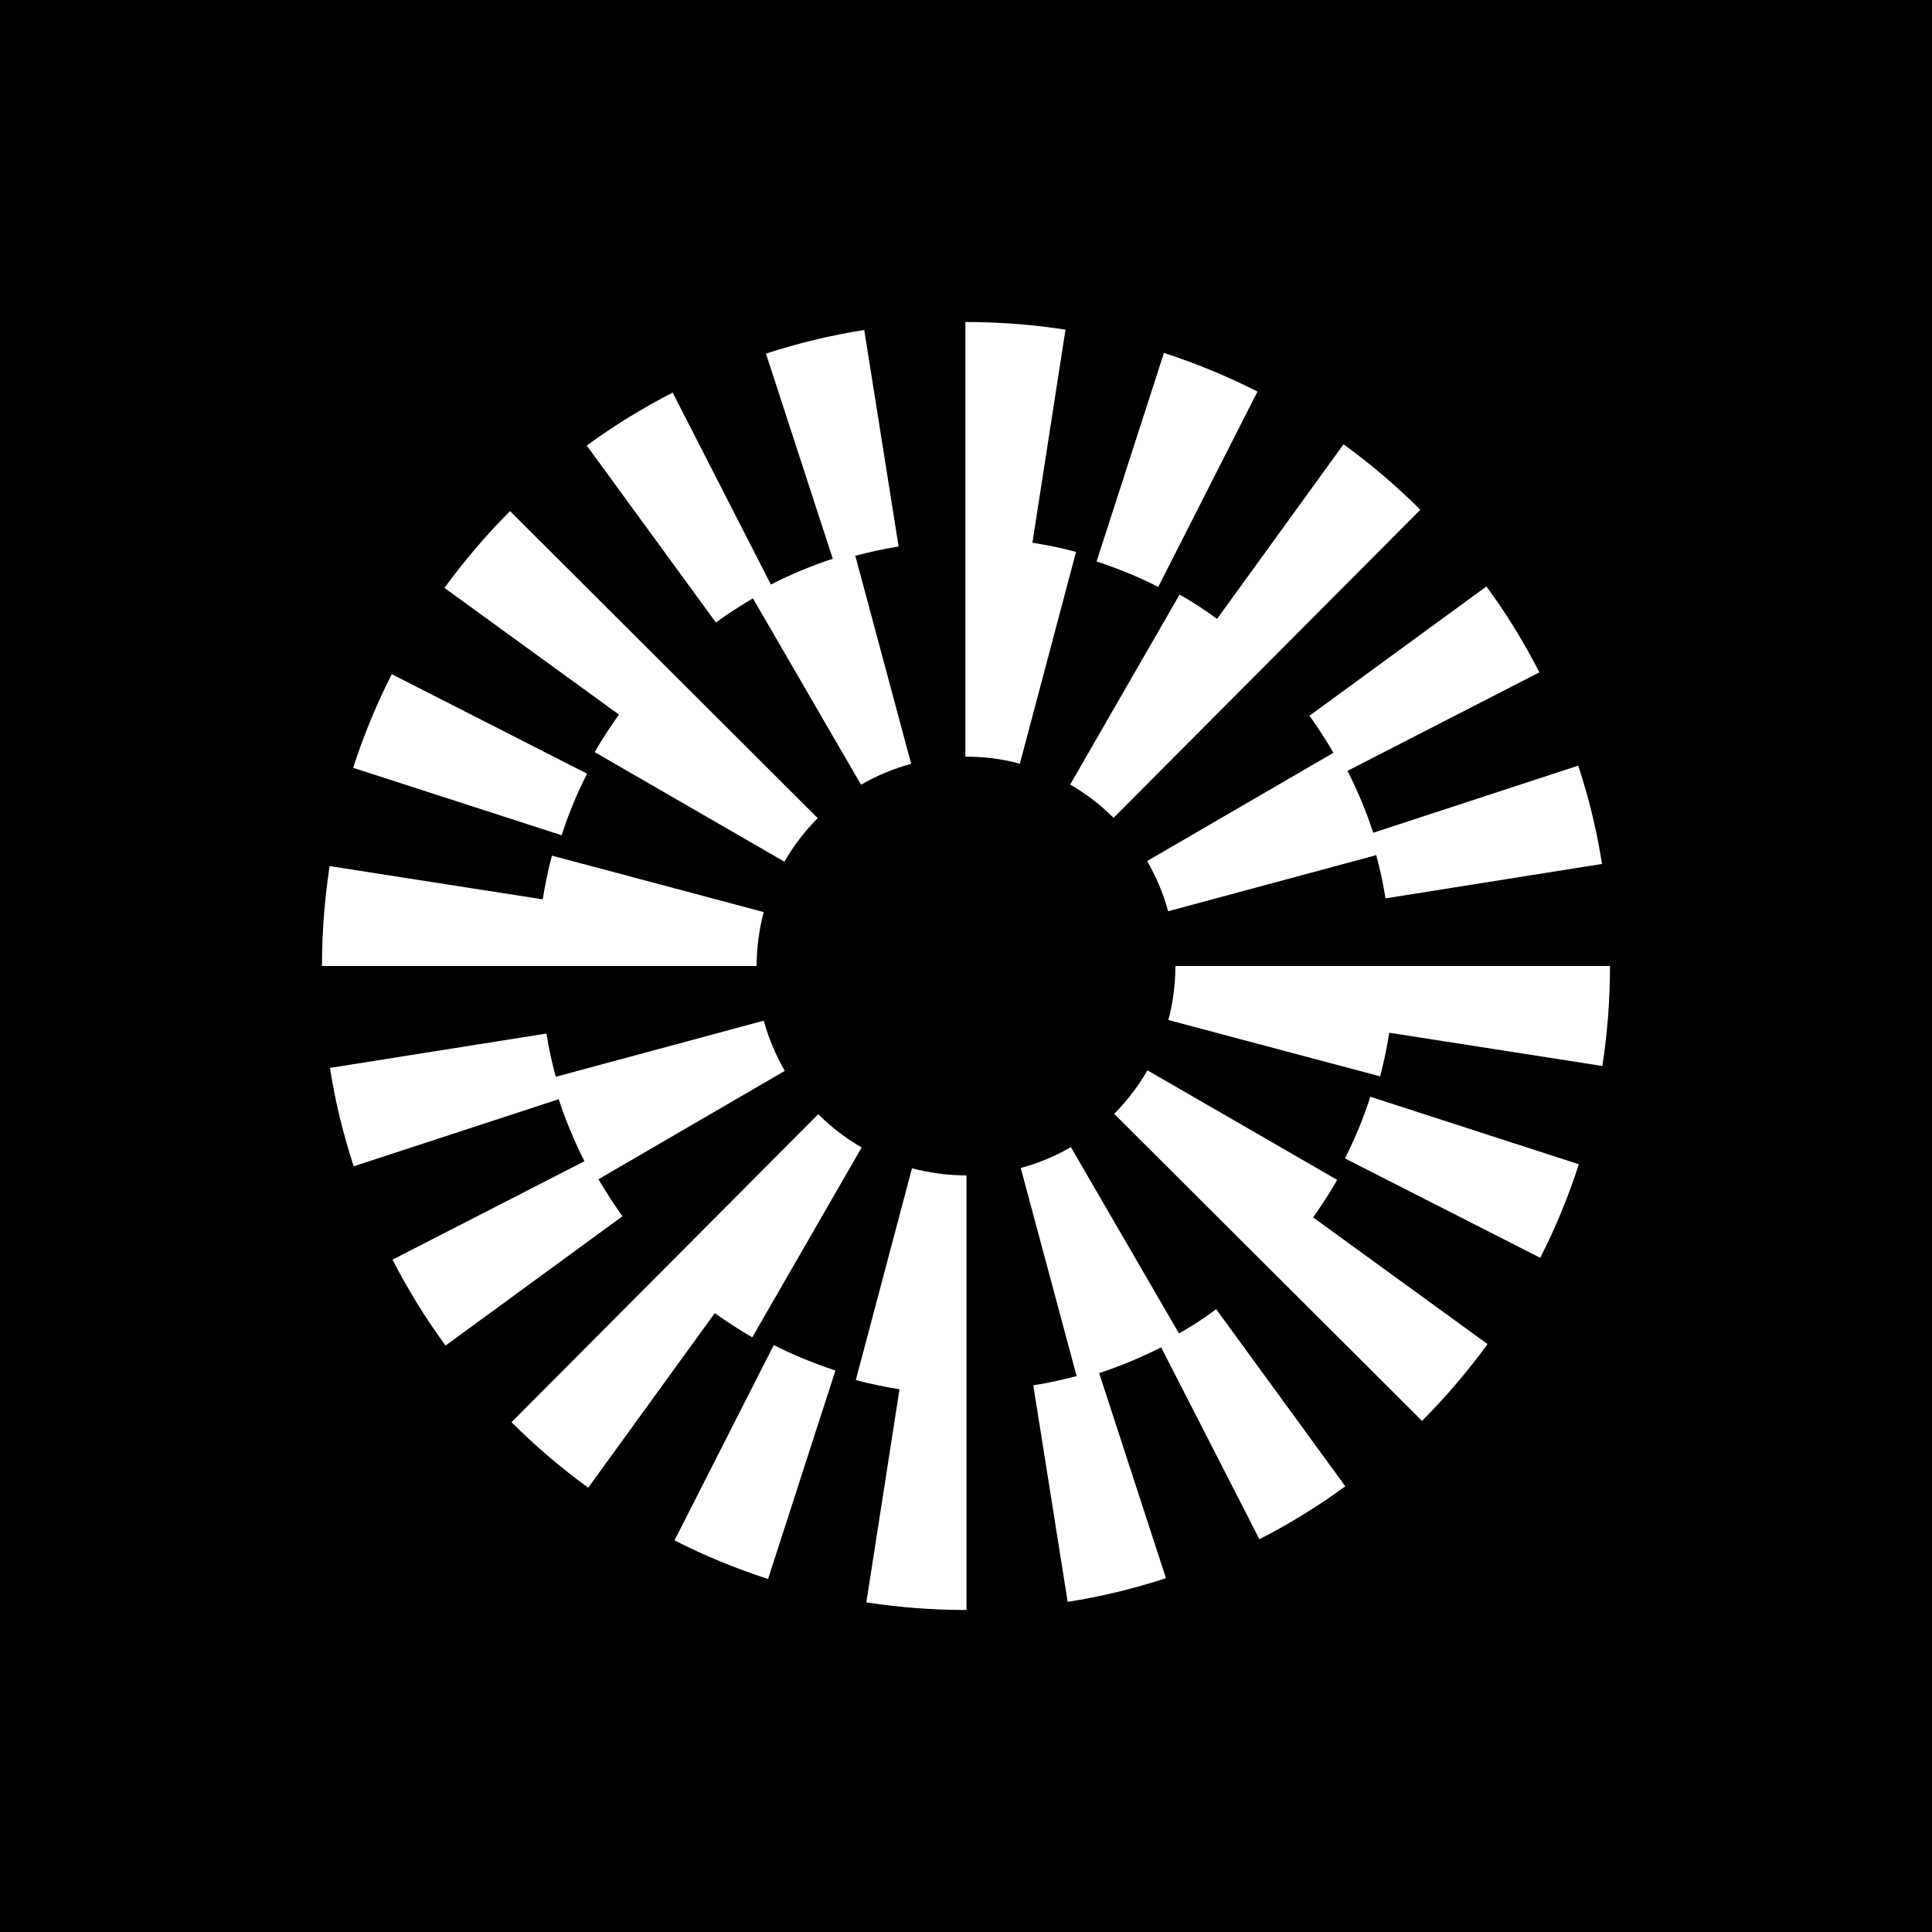 <svg width="24" height="24" viewBox="0 0 24 24" fill="none" xmlns="http://www.w3.org/2000/svg">
<rect x="0" y="0" width="24" height="24" fill="#808080" stroke="none"/>
<g clip-path="url(#clip0_328_58846)">
<path d="M24 0H0V24H24V0Z" fill="black"/>
<path d="M7.293 9.611L4.867 8.375C4.676 8.748 4.516 9.139 4.387 9.538L6.977 10.376C7.062 10.113 7.167 9.856 7.293 9.611Z" fill="white"/>
<path d="M9.353 7.433L10.696 9.748C10.892 9.634 11.103 9.547 11.319 9.489L10.625 6.904C10.801 6.858 10.981 6.817 11.163 6.789L10.736 4.099C10.323 4.164 9.912 4.263 9.515 4.393L10.345 6.941C10.08 7.028 9.823 7.135 9.576 7.261L8.356 4.877C7.986 5.067 7.625 5.288 7.289 5.535L8.893 7.733C9.041 7.625 9.195 7.526 9.353 7.433Z" fill="white"/>
<path d="M16.565 9.351L14.25 10.696C14.363 10.892 14.453 11.103 14.511 11.32L17.096 10.623C17.144 10.799 17.183 10.979 17.211 11.16L19.901 10.732C19.836 10.319 19.737 9.908 19.605 9.511L17.059 10.345C16.972 10.08 16.865 9.823 16.739 9.576L19.123 8.352C18.933 7.982 18.712 7.621 18.465 7.285L16.267 8.891C16.373 9.039 16.472 9.193 16.565 9.351Z" fill="white"/>
<path d="M15.621 4.864C15.248 4.674 14.857 4.514 14.459 4.384L13.622 6.975C13.883 7.06 14.141 7.165 14.388 7.291L15.621 4.864Z" fill="white"/>
<path d="M14.653 7.386L13.294 9.746C13.49 9.859 13.673 9.999 13.833 10.159L17.644 6.333C17.349 6.037 17.027 5.764 16.69 5.519L15.119 7.688C14.969 7.579 14.815 7.477 14.653 7.386Z" fill="white"/>
<path d="M7.387 9.343L9.744 10.704C9.858 10.507 9.997 10.325 10.158 10.163L6.336 6.349C6.04 6.645 5.767 6.967 5.521 7.303L7.689 8.877C7.581 9.027 7.48 9.183 7.387 9.343Z" fill="white"/>
<path d="M12.825 6.742L13.236 4.095C12.829 4.032 12.414 4 11.998 4H11.992V9.399H11.998C12.225 9.399 12.452 9.428 12.669 9.487L13.367 6.856C13.189 6.807 13.009 6.771 12.825 6.742Z" fill="white"/>
<path d="M9.487 11.33L6.856 10.629C6.809 10.807 6.771 10.99 6.742 11.172L4.095 10.759C4.032 11.166 4 11.585 4 12H9.399C9.399 11.771 9.43 11.546 9.487 11.33Z" fill="white"/>
<path d="M16.707 14.39L19.133 15.625C19.324 15.253 19.484 14.862 19.613 14.463L17.023 13.624C16.938 13.888 16.833 14.145 16.707 14.39Z" fill="white"/>
<path d="M14.646 16.565L13.303 14.25C13.107 14.364 12.896 14.451 12.68 14.509L13.374 17.094C13.198 17.14 13.018 17.181 12.836 17.209L13.263 19.899C13.676 19.834 14.087 19.735 14.484 19.605L13.654 17.057C13.919 16.97 14.176 16.863 14.424 16.737L15.645 19.121C16.015 18.931 16.376 18.71 16.712 18.463L15.108 16.263C14.96 16.375 14.806 16.474 14.646 16.565Z" fill="white"/>
<path d="M7.434 14.649L9.749 13.303C9.636 13.106 9.547 12.896 9.488 12.679L6.904 13.376C6.855 13.199 6.817 13.019 6.788 12.839L4.099 13.266C4.163 13.679 4.263 14.091 4.394 14.488L6.94 13.655C7.027 13.918 7.135 14.178 7.26 14.425L4.876 15.648C5.067 16.019 5.287 16.379 5.535 16.715L7.732 15.109C7.627 14.961 7.527 14.807 7.434 14.649Z" fill="white"/>
<path d="M8.379 19.135C8.752 19.326 9.142 19.485 9.541 19.615L10.378 17.025C10.117 16.939 9.859 16.834 9.612 16.709L8.379 19.135Z" fill="white"/>
<path d="M9.345 16.613L10.704 14.254C10.507 14.141 10.325 14.001 10.165 13.841L6.354 17.667C6.649 17.962 6.971 18.236 7.307 18.481L8.879 16.312C9.029 16.419 9.185 16.52 9.345 16.613Z" fill="white"/>
<path d="M16.611 14.657L14.254 13.296C14.141 13.493 14.001 13.675 13.841 13.837L17.665 17.651C17.96 17.355 18.234 17.033 18.479 16.697L16.312 15.123C16.419 14.971 16.52 14.817 16.611 14.657Z" fill="white"/>
<path d="M11.329 14.513L10.631 17.144C10.809 17.191 10.991 17.229 11.174 17.258L10.762 19.905C11.169 19.968 11.585 20 12 20H12.006V14.601H12C11.773 14.601 11.546 14.57 11.329 14.513Z" fill="white"/>
<path d="M14.601 12C14.601 12.229 14.572 12.454 14.514 12.671L17.145 13.371C17.191 13.193 17.23 13.011 17.258 12.829L19.905 13.242C19.968 12.835 20 12.415 20 12H14.601Z" fill="white"/>
</g>
<defs>
<clipPath id="clip0_328_58846">
<rect width="24" height="24" fill="white"/>
</clipPath>
</defs>
</svg>
